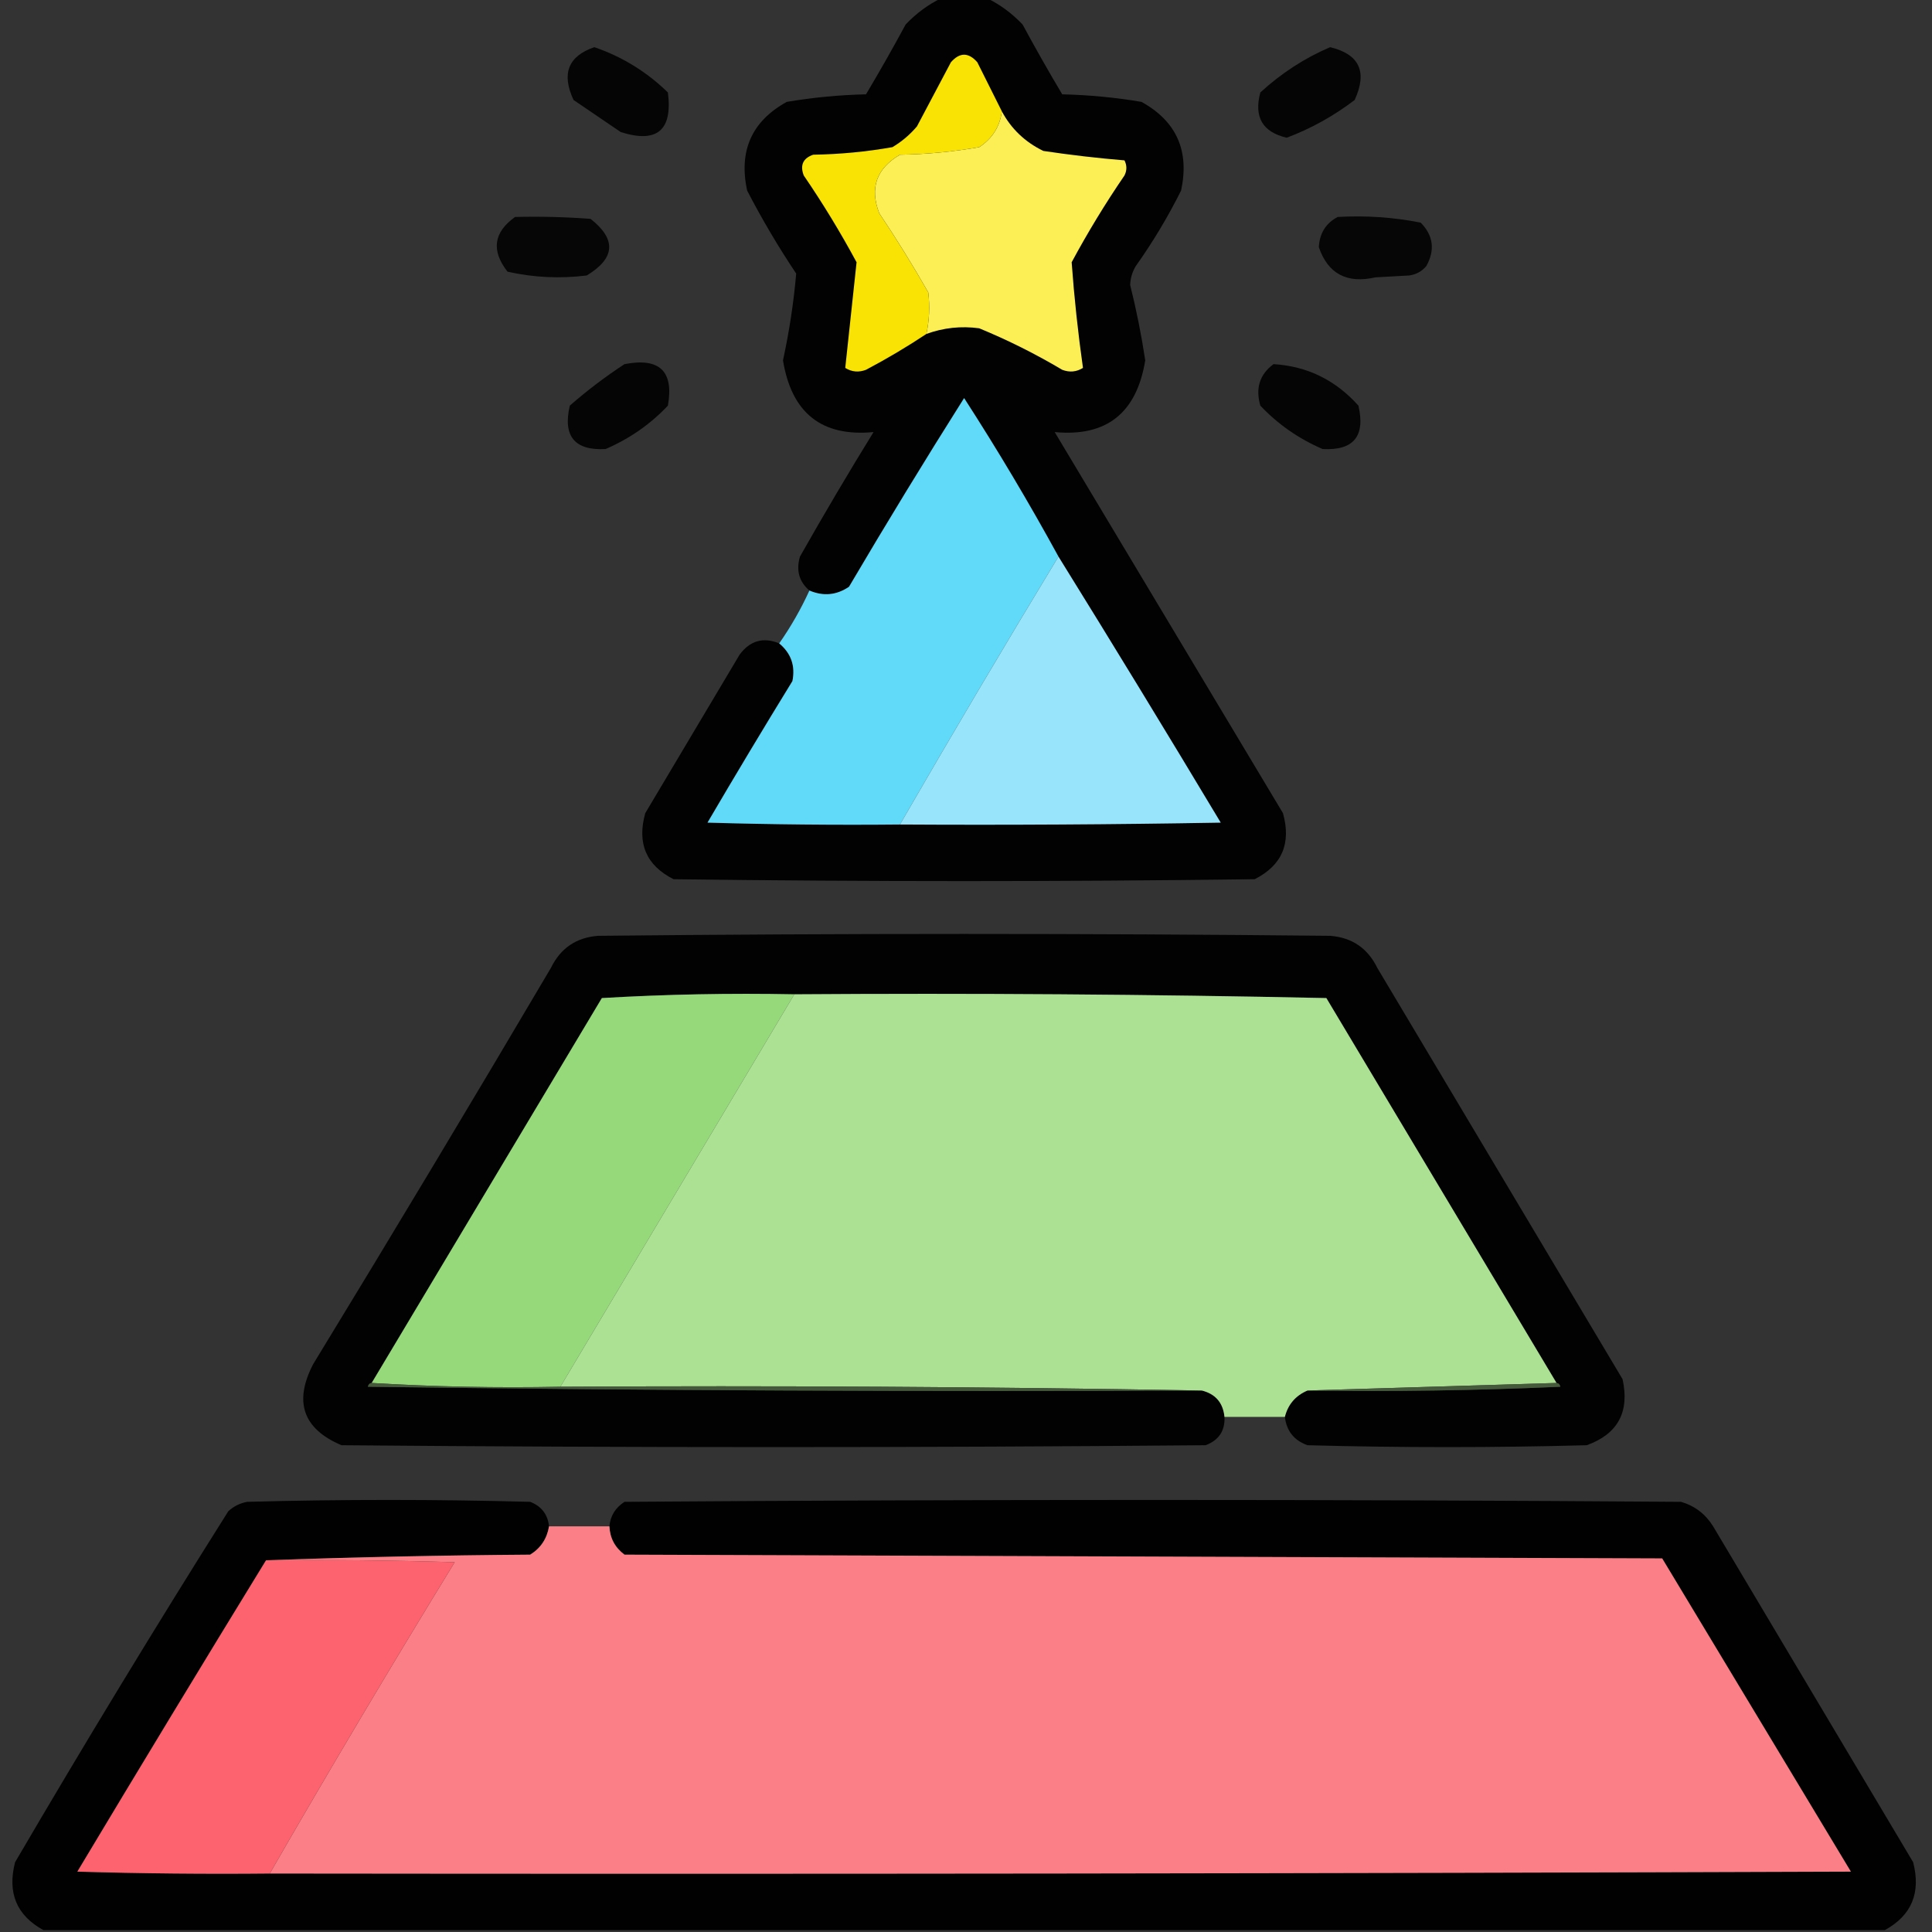 <?xml version="1.0" encoding="UTF-8"?>
<!DOCTYPE svg PUBLIC "-//W3C//DTD SVG 1.1//EN" "http://www.w3.org/Graphics/SVG/1.1/DTD/svg11.dtd">
<svg xmlns="http://www.w3.org/2000/svg" version="1.1" width="512px" height="512px" style="shape-rendering:geometricPrecision; text-rendering:geometricPrecision; image-rendering:optimizeQuality; fill-rule:evenodd; clip-rule:evenodd" xmlns:xlink="http://www.w3.org/1999/xlink">
<rect width="100%" height="100%" fill="#333333" stroke="none"/>
<g><path style="opacity:0.965" fill="#010101" d="M 249.5,-0.5 C 253.5,-0.5 257.5,-0.5 261.5,-0.5C 265.008,1.191 268.175,3.524 271,6.5C 274.373,12.748 277.873,18.915 281.5,25C 288.563,25.16 295.563,25.827 302.5,27C 311.772,32.12 315.272,39.953 313,50.5C 309.503,57.498 305.503,64.165 301,70.5C 300.077,72.034 299.577,73.701 299.5,75.5C 301.151,82.104 302.484,88.771 303.5,95.5C 301.217,109.481 293.217,115.814 279.5,114.5C 299.667,148.167 319.833,181.833 340,215.5C 342.238,223.512 339.738,229.345 332.5,233C 281.167,233.667 229.833,233.667 178.5,233C 171.262,229.345 168.762,223.512 171,215.5C 179.333,201.5 187.667,187.5 196,173.5C 198.769,169.767 202.269,168.767 206.5,170.5C 209.651,173.136 210.818,176.469 210,180.5C 202.374,192.917 194.874,205.417 187.5,218C 204.497,218.5 221.497,218.667 238.5,218.5C 266.835,218.667 295.169,218.5 323.5,218C 309.303,194.328 294.97,170.828 280.5,147.5C 272.693,133.225 264.36,119.225 255.5,105.5C 245.082,122 234.916,138.667 225,155.5C 221.697,157.744 218.197,158.077 214.5,156.5C 211.764,154.142 210.93,151.142 212,147.5C 218.301,136.37 224.801,125.37 231.5,114.5C 217.783,115.814 209.783,109.481 207.5,95.5C 209.166,87.856 210.333,80.189 211,72.5C 206.268,65.427 201.935,58.094 198,50.5C 195.728,39.953 199.228,32.12 208.5,27C 215.437,25.827 222.437,25.16 229.5,25C 233.127,18.915 236.627,12.748 240,6.5C 242.825,3.524 245.992,1.191 249.5,-0.5 Z"/></g>
<g><path style="opacity:0.891" fill="#000000" d="M 157.5,12.5 C 164.86,15.012 171.36,19.012 177,24.5C 178.285,34.55 174.119,38.05 164.5,35C 160.333,32.167 156.167,29.333 152,26.5C 148.739,19.539 150.573,14.872 157.5,12.5 Z"/></g>
<g><path style="opacity:0.892" fill="#000000" d="M 352.5,12.5 C 360.264,14.367 362.431,19.034 359,26.5C 353.451,30.731 347.451,34.065 341,36.5C 334.582,35.008 332.249,31.008 334,24.5C 339.582,19.384 345.749,15.383 352.5,12.5 Z"/></g>
<g><path style="opacity:1" fill="#f8e304" d="M 265.5,29.5 C 264.98,33.536 262.98,36.703 259.5,39C 252.579,40.219 245.579,40.886 238.5,41C 232.264,44.633 230.431,49.8 233,56.5C 237.584,63.332 241.917,70.332 246,77.5C 246.45,81.188 246.283,84.854 245.5,88.5C 240.395,91.892 235.062,95.059 229.5,98C 227.559,98.743 225.726,98.576 224,97.5C 225,88.167 226,78.833 227,69.5C 222.73,61.57 218.064,53.903 213,46.5C 211.967,43.782 212.8,41.949 215.5,41C 222.579,40.886 229.579,40.219 236.5,39C 238.96,37.542 241.127,35.709 243,33.5C 246,27.833 249,22.167 252,16.5C 254.333,13.833 256.667,13.833 259,16.5C 261.193,20.886 263.36,25.22 265.5,29.5 Z"/></g>
<g><path style="opacity:1" fill="#fcee55" d="M 265.5,29.5 C 267.979,34.143 271.645,37.643 276.5,40C 283.669,41.072 290.836,41.906 298,42.5C 298.667,43.833 298.667,45.167 298,46.5C 292.936,53.903 288.27,61.57 284,69.5C 284.681,78.881 285.681,88.214 287,97.5C 285.274,98.576 283.441,98.743 281.5,98C 274.414,93.79 267.081,90.124 259.5,87C 254.707,86.349 250.041,86.849 245.5,88.5C 246.283,84.854 246.45,81.188 246,77.5C 241.917,70.332 237.584,63.332 233,56.5C 230.431,49.8 232.264,44.633 238.5,41C 245.579,40.886 252.579,40.219 259.5,39C 262.98,36.703 264.98,33.536 265.5,29.5 Z"/></g>
<g><path style="opacity:0.888" fill="#000000" d="M 136.5,57.5 C 143.175,57.334 149.842,57.5 156.5,58C 163.401,63.42 163.067,68.42 155.5,73C 148.418,73.884 141.418,73.551 134.5,72C 130.128,66.408 130.794,61.575 136.5,57.5 Z"/></g>
<g><path style="opacity:0.89" fill="#000000" d="M 354.5,57.5 C 361.947,57.071 369.281,57.571 376.5,59C 379.848,62.419 380.348,66.252 378,70.5C 376.829,71.893 375.329,72.727 373.5,73C 370.5,73.167 367.5,73.333 364.5,73.5C 356.93,75.22 351.93,72.553 349.5,65.5C 349.71,61.805 351.377,59.138 354.5,57.5 Z"/></g>
<g><path style="opacity:0.894" fill="#000000" d="M 165.5,96.5 C 174.791,94.702 178.624,98.368 177,107.5C 172.361,112.417 166.861,116.25 160.5,119C 152.292,119.452 149.125,115.619 151,107.5C 155.632,103.449 160.466,99.782 165.5,96.5 Z"/></g>
<g><path style="opacity:0.894" fill="#000000" d="M 337.5,96.5 C 346.42,97.042 353.92,100.709 360,107.5C 361.875,115.619 358.708,119.452 350.5,119C 344.139,116.25 338.639,112.417 334,107.5C 332.663,102.872 333.83,99.205 337.5,96.5 Z"/></g>
<g><path style="opacity:1" fill="#61d9f9" d="M 280.5,147.5 C 266.237,171.029 252.237,194.696 238.5,218.5C 221.497,218.667 204.497,218.5 187.5,218C 194.874,205.417 202.374,192.917 210,180.5C 210.818,176.469 209.651,173.136 206.5,170.5C 209.594,166.074 212.261,161.407 214.5,156.5C 218.197,158.077 221.697,157.744 225,155.5C 234.916,138.667 245.082,122 255.5,105.5C 264.36,119.225 272.693,133.225 280.5,147.5 Z"/></g>
<g><path style="opacity:1" fill="#98e4fa" d="M 280.5,147.5 C 294.97,170.828 309.303,194.328 323.5,218C 295.169,218.5 266.835,218.667 238.5,218.5C 252.237,194.696 266.237,171.029 280.5,147.5 Z"/></g>
<g><path style="opacity:0.952" fill="#000100" d="M 340.5,375.5 C 341.326,372.193 343.326,369.859 346.5,368.5C 368.843,368.833 391.177,368.5 413.5,367.5C 413.376,366.893 413.043,366.56 412.5,366.5C 392.178,332.528 371.845,298.528 351.5,264.5C 304.505,263.5 257.505,263.167 210.5,263.5C 193.487,263.167 176.487,263.501 159.5,264.5C 139.155,298.528 118.822,332.528 98.5,366.5C 97.957,366.56 97.624,366.893 97.5,367.5C 171.164,368.5 244.83,368.833 318.5,368.5C 322.129,369.417 324.129,371.75 324.5,375.5C 324.673,379.17 323.007,381.67 319.5,383C 243.167,383.667 166.833,383.667 90.5,383C 80.295,378.669 77.795,371.503 83,361.5C 104.252,326.666 125.252,291.666 146,256.5C 148.558,251.271 152.725,248.438 158.5,248C 223.167,247.333 287.833,247.333 352.5,248C 358.275,248.438 362.442,251.271 365,256.5C 386.667,292.833 408.333,329.167 430,365.5C 431.904,374.198 428.737,380.032 420.5,383C 395.833,383.667 371.167,383.667 346.5,383C 342.952,381.738 340.952,379.238 340.5,375.5 Z"/></g>
<g><path style="opacity:1" fill="#96d97a" d="M 210.5,263.5 C 189.833,298.167 169.167,332.833 148.5,367.5C 131.658,367.83 114.992,367.497 98.5,366.5C 118.822,332.528 139.155,298.528 159.5,264.5C 176.487,263.501 193.487,263.167 210.5,263.5 Z"/></g>
<g><path style="opacity:1" fill="#ace093" d="M 210.5,263.5 C 257.505,263.167 304.505,263.5 351.5,264.5C 371.845,298.528 392.178,332.528 412.5,366.5C 390.5,367.167 368.5,367.833 346.5,368.5C 343.326,369.859 341.326,372.193 340.5,375.5C 335.167,375.5 329.833,375.5 324.5,375.5C 324.129,371.75 322.129,369.417 318.5,368.5C 262.002,367.501 205.336,367.168 148.5,367.5C 169.167,332.833 189.833,298.167 210.5,263.5 Z"/></g>
<g><path style="opacity:1" fill="#435939" d="M 98.5,366.5 C 114.992,367.497 131.658,367.83 148.5,367.5C 205.336,367.168 262.002,367.501 318.5,368.5C 244.83,368.833 171.164,368.5 97.5,367.5C 97.624,366.893 97.957,366.56 98.5,366.5 Z"/></g>
<g><path style="opacity:1" fill="#455a3b" d="M 412.5,366.5 C 413.043,366.56 413.376,366.893 413.5,367.5C 391.177,368.5 368.843,368.833 346.5,368.5C 368.5,367.833 390.5,367.167 412.5,366.5 Z"/></g>
<g><path style="opacity:0.979" fill="#000000" d="M 145.5,404.5 C 144.945,407.787 143.278,410.287 140.5,412C 116.996,412.168 93.663,412.668 70.5,413.5C 53.733,440.853 37.067,468.353 20.5,496C 37.497,496.5 54.497,496.667 71.5,496.5C 211.167,496.667 350.834,496.5 490.5,496C 473.833,468.333 457.167,440.667 440.5,413C 348.833,412.667 257.167,412.333 165.5,412C 162.976,410.117 161.642,407.617 161.5,404.5C 161.744,401.737 163.077,399.571 165.5,398C 258.833,397.333 352.167,397.333 445.5,398C 449.146,399.076 451.98,401.243 454,404.5C 471.667,434.167 489.333,463.833 507,493.5C 509.101,501.611 506.601,507.611 499.5,511.5C 336.833,511.5 174.167,511.5 11.5,511.5C 4.399,507.611 1.899,501.611 4,493.5C 22.331,462.167 41.164,431.167 60.5,400.5C 61.912,399.194 63.579,398.36 65.5,398C 90.5,397.333 115.5,397.333 140.5,398C 143.495,399.164 145.161,401.331 145.5,404.5 Z"/></g>
<g><path style="opacity:1" fill="#fb7f86" d="M 145.5,404.5 C 150.833,404.5 156.167,404.5 161.5,404.5C 161.642,407.617 162.976,410.117 165.5,412C 257.167,412.333 348.833,412.667 440.5,413C 457.167,440.667 473.833,468.333 490.5,496C 350.834,496.5 211.167,496.667 71.5,496.5C 87.433,468.808 103.766,441.308 120.5,414C 103.837,413.5 87.17,413.333 70.5,413.5C 93.663,412.668 116.996,412.168 140.5,412C 143.278,410.287 144.945,407.787 145.5,404.5 Z"/></g>
<g><path style="opacity:1" fill="#fd636e" d="M 70.5,413.5 C 87.17,413.333 103.837,413.5 120.5,414C 103.766,441.308 87.433,468.808 71.5,496.5C 54.497,496.667 37.497,496.5 20.5,496C 37.067,468.353 53.733,440.853 70.5,413.5 Z"/></g>
</svg>
